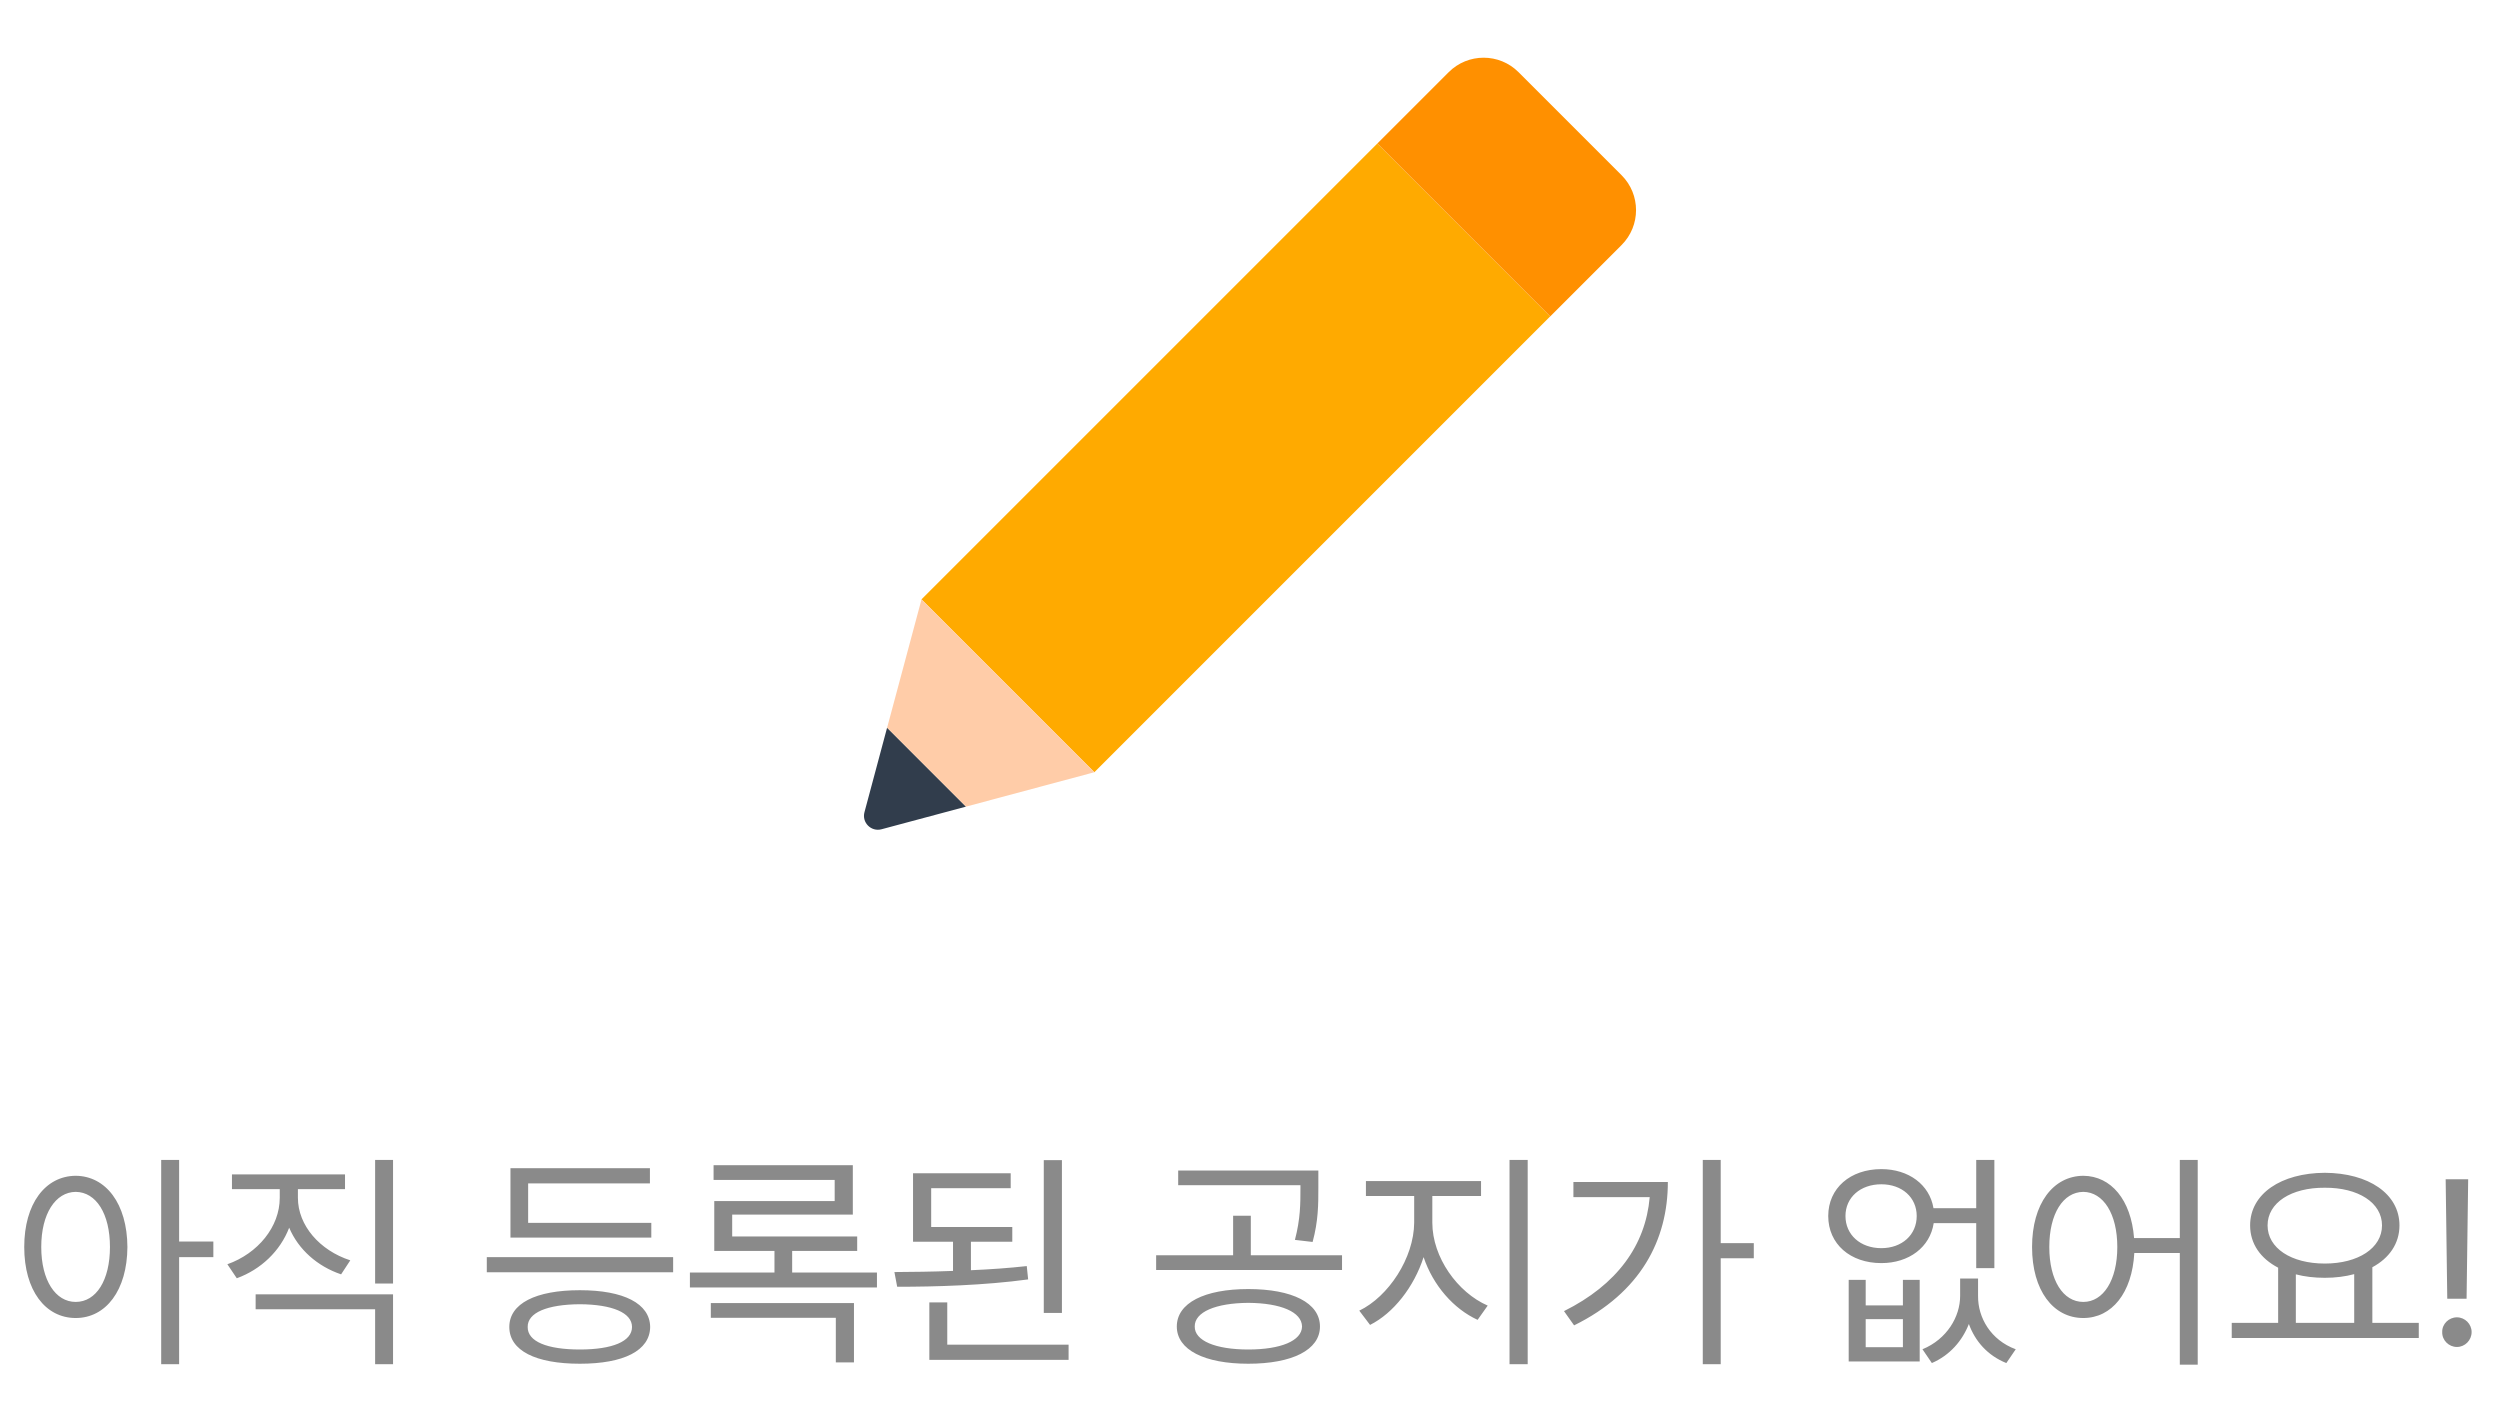 <svg width="170" height="96" viewBox="0 0 170 96" fill="none" xmlns="http://www.w3.org/2000/svg">
<g clip-path="url(#clip0_2889_3493)">
<path d="M93.657 9.76L62.661 40.756L74.417 52.511L105.412 21.515L93.657 9.76Z" fill="#FFAA00"/>
<path fill-rule="evenodd" clip-rule="evenodd" d="M110.266 16.664L105.415 21.516L93.66 9.759L98.511 4.908C99.823 3.596 101.95 3.596 103.261 4.908L110.266 11.913C111.579 13.226 111.579 15.351 110.266 16.664Z" fill="#FF9000"/>
<path fill-rule="evenodd" clip-rule="evenodd" d="M59.943 56.39L65.688 54.851L60.322 49.484L58.783 55.231C58.594 55.934 59.239 56.578 59.943 56.39Z" fill="#313D4C"/>
<path fill-rule="evenodd" clip-rule="evenodd" d="M60.324 49.484L65.688 54.851L74.419 52.511L62.664 40.756L60.324 49.484Z" fill="#FFCCA8"/>
</g>
<path d="M5.148 79.953C7.195 79.969 8.648 81.844 8.664 84.797C8.648 87.75 7.195 89.625 5.148 89.625C3.086 89.625 1.648 87.75 1.648 84.797C1.648 81.844 3.086 79.969 5.148 79.953ZM5.148 81.047C3.773 81.062 2.805 82.531 2.805 84.797C2.805 87.062 3.773 88.531 5.148 88.531C6.539 88.531 7.477 87.062 7.477 84.797C7.477 82.531 6.539 81.062 5.148 81.047ZM12.18 78.875V84.422H14.508V85.484H12.18V92.766H10.961V78.875H12.18ZM20.258 81.453C20.258 83.328 21.742 85.031 23.82 85.703L23.195 86.656C21.578 86.109 20.289 84.961 19.664 83.484C19.055 85.07 17.75 86.32 16.102 86.922L15.461 85.969C17.539 85.234 19.023 83.422 19.023 81.453V80.859H15.773V79.859H23.461V80.859H20.258V81.453ZM26.727 78.875V87.281H25.508V78.875H26.727ZM26.727 88.016V92.766H25.508V89.031H17.383V88.016H26.727ZM45.773 85.484V86.516H33.102V85.484H45.773ZM44.289 83.156V84.156H34.711V79.438H44.195V80.469H35.914V83.156H44.289ZM39.43 87.734C42.414 87.734 44.195 88.641 44.211 90.234C44.195 91.844 42.414 92.734 39.43 92.734C36.43 92.734 34.633 91.844 34.633 90.234C34.633 88.641 36.43 87.734 39.43 87.734ZM39.43 88.688C37.195 88.703 35.867 89.266 35.883 90.234C35.867 91.219 37.195 91.766 39.43 91.766C41.633 91.766 42.977 91.219 42.977 90.234C42.977 89.266 41.633 88.703 39.43 88.688ZM59.633 86.531V87.547H46.914V86.531H52.664V85.062H48.57V81.672H56.758V80.234H48.523V79.234H57.992V82.594H49.789V84.078H58.289V85.062H53.867V86.531H59.633ZM58.07 88.609V92.641H56.836V89.609H48.336V88.609H58.07ZM68.836 83.438V84.438H66.023V86.375C67.32 86.32 68.617 86.227 69.82 86.094L69.914 87C66.93 87.406 63.617 87.5 61.008 87.5L60.82 86.5C62.039 86.492 63.406 86.477 64.805 86.422V84.438H62.086V79.781H68.727V80.797H63.32V83.438H68.836ZM72.211 78.891V89.281H70.977V78.891H72.211ZM72.664 91.438V92.469H63.195V88.562H64.414V91.438H72.664ZM84.883 87.656C87.867 87.656 89.758 88.594 89.758 90.203C89.758 91.797 87.867 92.734 84.883 92.734C81.914 92.734 80.023 91.797 80.023 90.203C80.023 88.594 81.914 87.656 84.883 87.656ZM84.883 88.594C82.664 88.609 81.227 89.219 81.242 90.203C81.227 91.172 82.664 91.766 84.883 91.766C87.102 91.766 88.523 91.172 88.539 90.203C88.523 89.219 87.102 88.609 84.883 88.594ZM89.648 79.594V80.766C89.648 81.891 89.648 83.016 89.258 84.453L88.055 84.312C88.43 82.875 88.43 81.859 88.43 80.766V80.594H80.117V79.594H89.648ZM91.258 85.359V86.359H78.617V85.359H83.852V82.672H85.055V85.359H91.258ZM97.398 83.141C97.398 85.5 99.117 87.891 101.164 88.781L100.477 89.75C98.852 89.008 97.445 87.406 96.805 85.484C96.148 87.523 94.75 89.297 93.164 90.094L92.43 89.125C94.414 88.172 96.148 85.547 96.164 83.141V81.328H92.883V80.312H100.711V81.328H97.398V83.141ZM103.883 78.875V92.766H102.648V78.875H103.883ZM117.008 78.875V84.531H119.258V85.562H117.008V92.766H115.789V78.875H117.008ZM113.414 80.375C113.414 84.312 111.57 87.891 107.039 90.125L106.352 89.156C109.945 87.367 111.898 84.695 112.18 81.406H106.992V80.375H113.414ZM126.867 87.031V88.766H129.398V87.031H130.539V92.578H125.711V87.031H126.867ZM126.867 91.609H129.398V89.703H126.867V91.609ZM134.508 88.125C134.492 89.594 135.367 91.125 137.07 91.75L136.43 92.688C135.148 92.172 134.305 91.195 133.883 90.031C133.438 91.172 132.594 92.156 131.367 92.688L130.727 91.75C132.398 91.062 133.289 89.531 133.289 88.125V86.938H134.508V88.125ZM127.93 79.5C129.789 79.5 131.211 80.555 131.477 82.156H134.383V78.875H135.617V86.234H134.383V83.172H131.492C131.242 84.812 129.812 85.891 127.93 85.891C125.82 85.891 124.32 84.594 124.32 82.688C124.32 80.797 125.82 79.5 127.93 79.5ZM127.93 80.531C126.508 80.531 125.492 81.422 125.492 82.688C125.492 83.969 126.508 84.875 127.93 84.875C129.336 84.875 130.336 83.969 130.336 82.688C130.336 81.422 129.336 80.531 127.93 80.531ZM141.664 79.953C143.555 79.969 144.914 81.586 145.117 84.188H148.227V78.875H149.445V92.797H148.227V85.203H145.133C144.984 87.922 143.602 89.625 141.664 89.625C139.617 89.625 138.18 87.75 138.18 84.797C138.18 81.844 139.617 79.969 141.664 79.953ZM141.664 81.047C140.289 81.062 139.352 82.531 139.352 84.797C139.352 87.062 140.289 88.531 141.664 88.531C143.023 88.531 143.977 87.062 143.977 84.797C143.977 82.531 143.023 81.062 141.664 81.047ZM164.477 89.953V90.984H151.758V89.953H154.914V86.203C153.727 85.586 153.008 84.586 153.008 83.328C153.008 81.172 155.117 79.766 158.086 79.75C161.055 79.766 163.164 81.172 163.164 83.328C163.164 84.562 162.469 85.555 161.32 86.172V89.953H164.477ZM158.086 80.766C155.805 80.75 154.195 81.781 154.195 83.328C154.195 84.875 155.805 85.922 158.086 85.922C160.352 85.922 161.977 84.875 161.977 83.328C161.977 81.781 160.352 80.75 158.086 80.766ZM156.117 89.953H160.086V86.641C159.484 86.805 158.812 86.891 158.086 86.891C157.375 86.891 156.711 86.812 156.117 86.656V89.953ZM167.836 80.188L167.727 88.312H166.414L166.305 80.188H167.836ZM167.07 91.594C166.523 91.594 166.055 91.141 166.07 90.578C166.055 90.031 166.523 89.578 167.07 89.578C167.617 89.578 168.07 90.031 168.07 90.578C168.07 91.141 167.617 91.594 167.07 91.594Z" fill="#8A8A8A"/>
<defs>
<clipPath id="clip0_2889_3493">
<rect width="60" height="60" fill="white" transform="translate(55 0.5)"/>
</clipPath>
</defs>
</svg>
